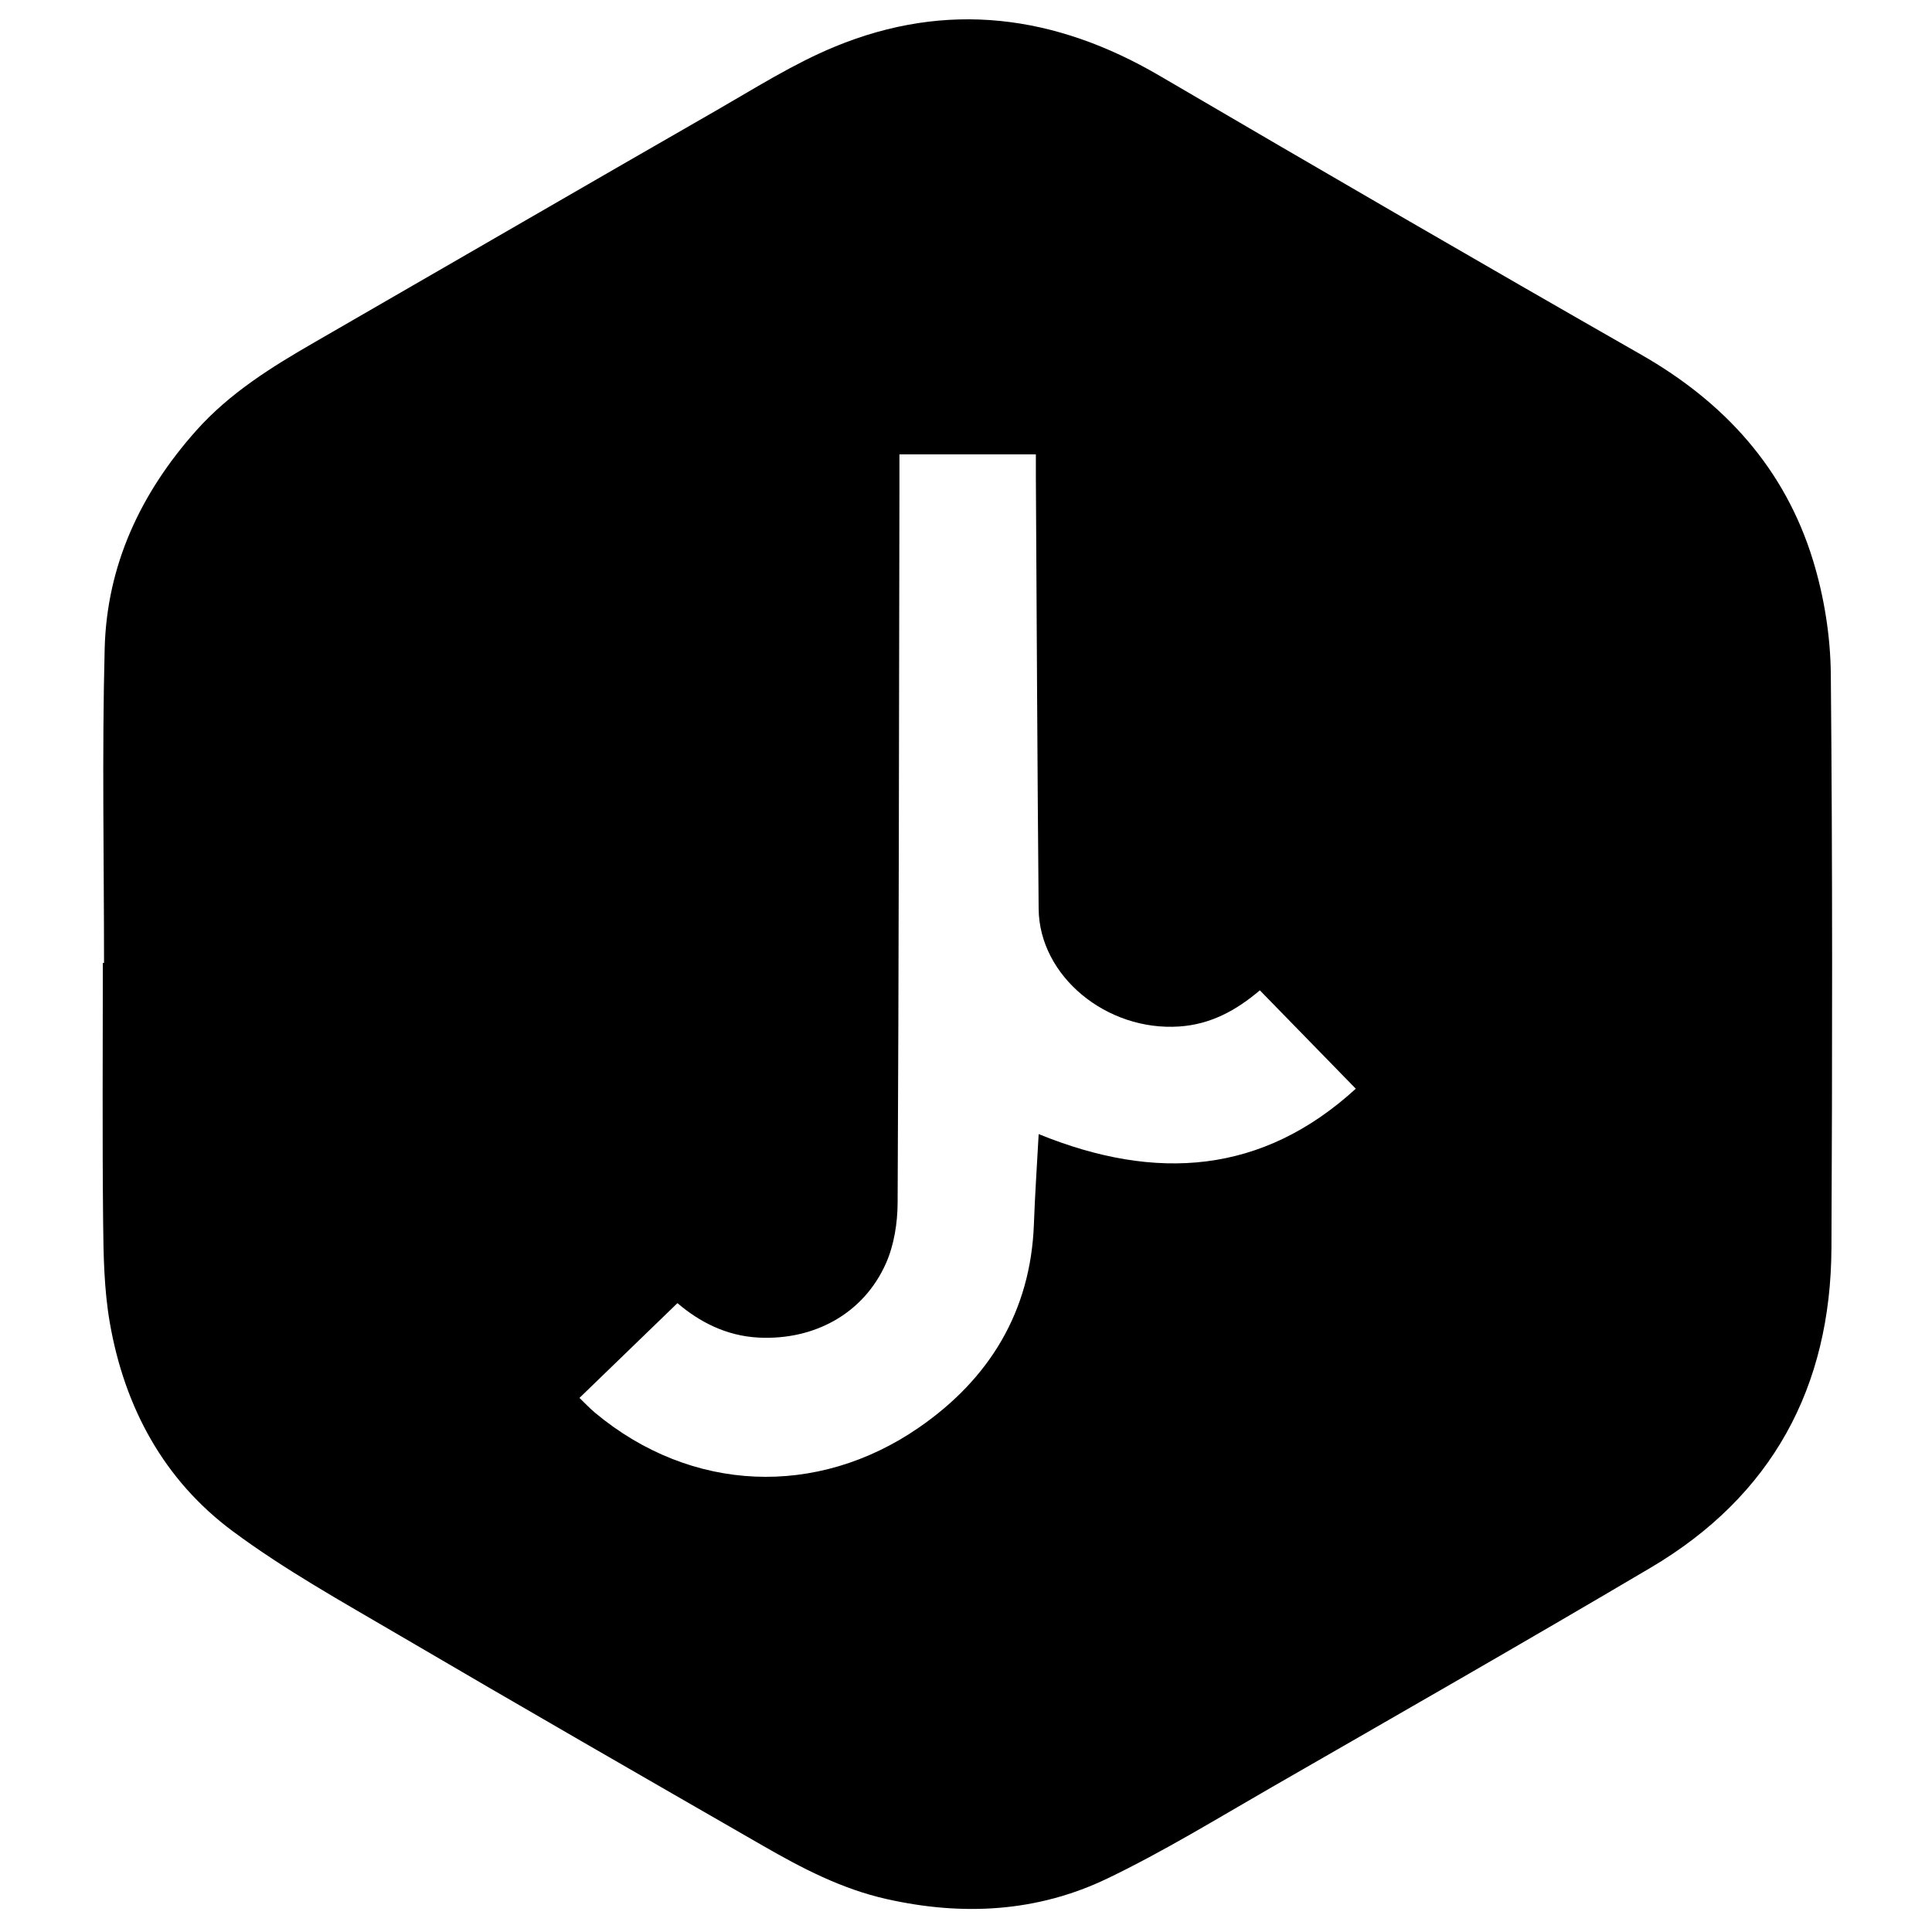 <?xml version="1.0" encoding="iso-8859-1"?>
<!-- Generator: Adobe Illustrator 19.0.0, SVG Export Plug-In . SVG Version: 6.00 Build 0)  -->
<svg version="1.1" id="Layer_1" xmlns="http://www.w3.org/2000/svg" xmlns:xlink="http://www.w3.org/1999/xlink" x="0px" y="0px"
	 viewBox="0 0 500 500" enable-background="new 0 0 500 500" xml:space="preserve">
<path d="M26.922,249.215c0-27.131-0.533-54.275,0.169-81.388c0.558-21.558,9.3-40.208,23.631-56.326
	c8.742-9.832,19.67-16.575,30.882-23.037c34.594-19.938,69.122-39.988,103.749-59.868c10.062-5.777,19.974-12.083,30.639-16.491
	c29.128-12.039,57.149-8.282,84.115,7.503c41.433,24.254,82.947,48.376,124.636,72.186c21.57,12.319,37.193,29.479,44.47,53.253
	c2.887,9.432,4.51,19.616,4.601,29.477c0.457,49.462,0.389,98.932,0.163,148.398c-0.165,36.149-15.407,64.245-46.736,82.763
	c-32.535,19.232-65.35,37.992-98.111,56.84c-14.057,8.087-27.934,16.605-42.523,23.617c-18.206,8.749-37.545,9.77-57.312,5.294
	c-11.568-2.619-21.804-7.981-31.886-13.781c-31.512-18.129-63.032-36.248-94.389-54.642c-14.509-8.511-29.327-16.739-42.789-26.734
	c-17.872-13.269-28.014-32.106-31.814-53.962c-1.486-8.547-1.641-17.388-1.73-26.103c-0.227-22.331-0.076-44.665-0.076-66.998
	C26.716,249.215,26.819,249.215,26.922,249.215z M350.879,281.76c-8.613-8.833-16.701-17.128-24.831-25.465
	c-6.14,5.219-12.728,8.808-20.829,9.359c-18.834,1.281-36.261-13.031-36.419-30.453c-0.338-37.137-0.491-74.276-0.717-111.414
	c-0.012-2.041-0.002-4.083-0.002-6.196c-11.893,0-23.242,0-35.308,0c0,3.468,0.005,6.557-0.001,9.645
	c-0.113,61.346-0.154,122.692-0.468,184.036c-0.027,5.27-0.915,10.952-3.036,15.715c-5.802,13.028-18.588,19.888-32.89,19.182
	c-8.573-0.423-15.517-4.194-21.061-8.918c-8.532,8.254-16.819,16.27-25.355,24.528c1.39,1.33,2.655,2.692,4.071,3.871
	c24.89,20.72,57.414,21.98,83.762,3.811c18.151-12.517,28.972-29.98,29.781-52.728c0.27-7.6,0.797-15.191,1.23-23.233
	C299.284,305.921,326.748,303.812,350.879,281.76z"/>
</svg>
